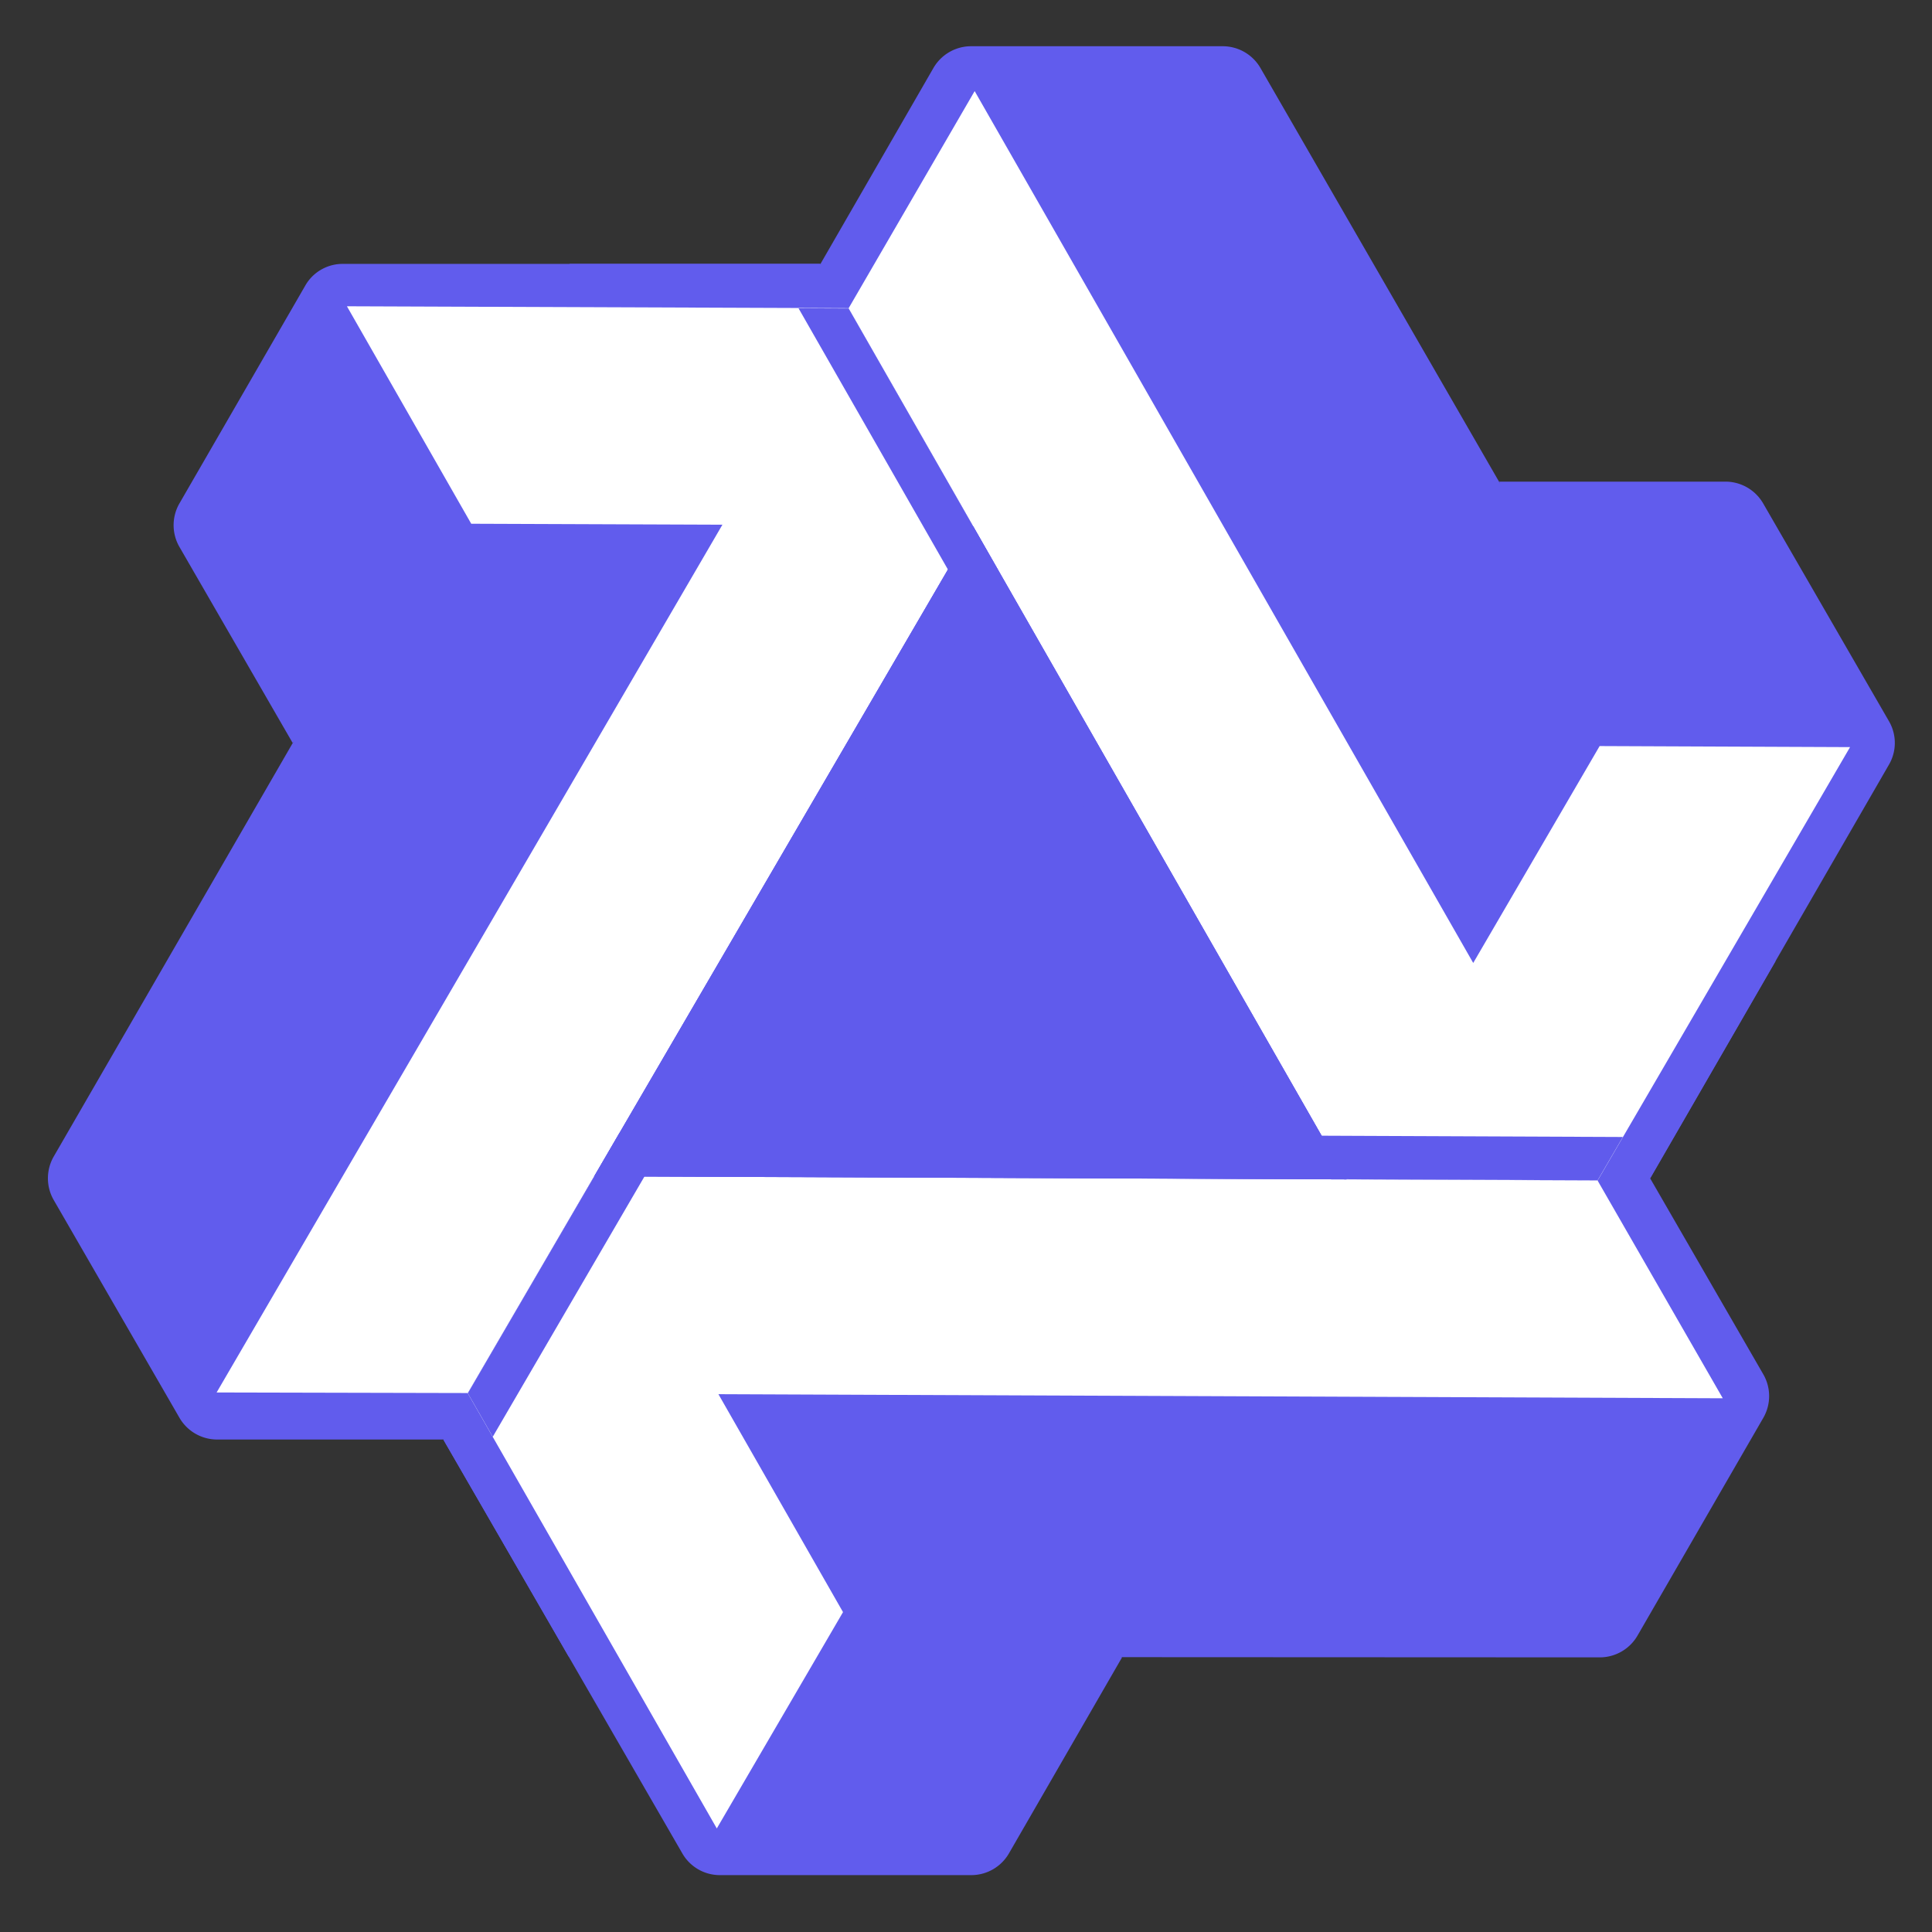 <?xml version="1.0" standalone="no"?>
<!DOCTYPE svg PUBLIC "-//W3C//DTD SVG 20010904//EN"
 "http://www.w3.org/TR/2001/REC-SVG-20010904/DTD/svg10.dtd">
<svg version="1.0" xmlns="http://www.w3.org/2000/svg"
 width="225pt" height="225pt" viewBox="0 0 225 225"
 preserveAspectRatio="xMidYMid meet">
<rect x="0" y="0" width="225" height="225" fill="#333333" stroke="none"/>
<g transform="translate(-20,245) scale(0.26,-0.26)"
fill="#000000" stroke="none"><path d="M275.541 297.515H174.208a19.499 19.499 0 0 0-16.896 9.728l-56.32 97.536a19.541 19.541 0 0 0 0 19.498l231.083 399.83h112.341l166.912-140.203-335.787-386.39z" fill="#615CED" p-id="5156"></path><path d="M208 609.536l-50.688 87.765a19.499 19.499 0 0 0 0 19.542l56.32 97.493c3.413 6.059 9.899 9.813 16.853 9.77h213.931l-236.459-214.57z m608.085-195.072l50.646-87.723a19.499 19.499 0 0 0 0-19.541l-56.32-97.493a19.541 19.541 0 0 0-16.854-9.771l-461.824 0.213-56.192 97.28 37.974 214.699 502.57-97.707z" fill="#615CED" p-id="5157"></path><path d="M579.541 199.979l-50.645-87.766A19.499 19.499 0 0 0 512 102.4H399.36a19.37 19.37 0 0 0-16.853 9.813l-51.2 88.662-55.766 96.554 304-97.45zM444.46 824.149l50.602 87.766A19.499 19.499 0 0 0 512 921.6h112.64a19.541 19.541 0 0 0 16.853-9.728l230.742-400.085-56.15-97.28-204.928-74.411-166.698 484.01z" fill="#615CED" p-id="5158"></path><path d="M748.459 726.57h101.333a19.499 19.499 0 0 0 16.896-9.77l56.32-97.493a19.37 19.37 0 0 0 0-19.542l-51.2-88.661-55.765-96.597-67.584 312.064z" fill="#615CED" p-id="5159"></path><path d="M457.003 804.267l-224.683 0.853L288 707.712l112.512-0.427-226.56-388.693 112.512-0.256 226.347 388.267-55.808 97.621z" fill="#FFFFFF" p-id="5160"></path><path d="M286.421 318.293l111.574-194.986 56.533 96.896-55.808 97.621 449.877-1.835-56.106 97.579-449.366 1.835-56.704-97.11z" fill="#FFFFFF" p-id="5161"></path><path d="M792.533 413.525L905.6 607.66l-112.17 0.469-56.62-97.152-223.317 390.528-56.49-97.323 223.061-390.144 112.512-0.512z" fill="#FFFFFF" p-id="5162"></path><path d="M512.81 706.517l167.254-292.48-336.939 1.366 169.686 291.114z" fill="#605BEC" p-id="5163"></path><path d="M512.81 706.517L286.465 318.251l11.179-19.499 226.304 388.267-11.136 19.541v-0.043z" fill="#605BEC" p-id="5164"></path><path d="M343.125 415.488l449.408-1.877 11.307 19.413-449.408 1.877-11.307-19.413z" fill="#605BEC" p-id="5165"></path><path d="M680.107 414.037L457.045 804.14l-22.442 0.085 223.061-390.101 22.443-0.086z" fill="#605BEC" p-id="5166"></path></g>
</svg>